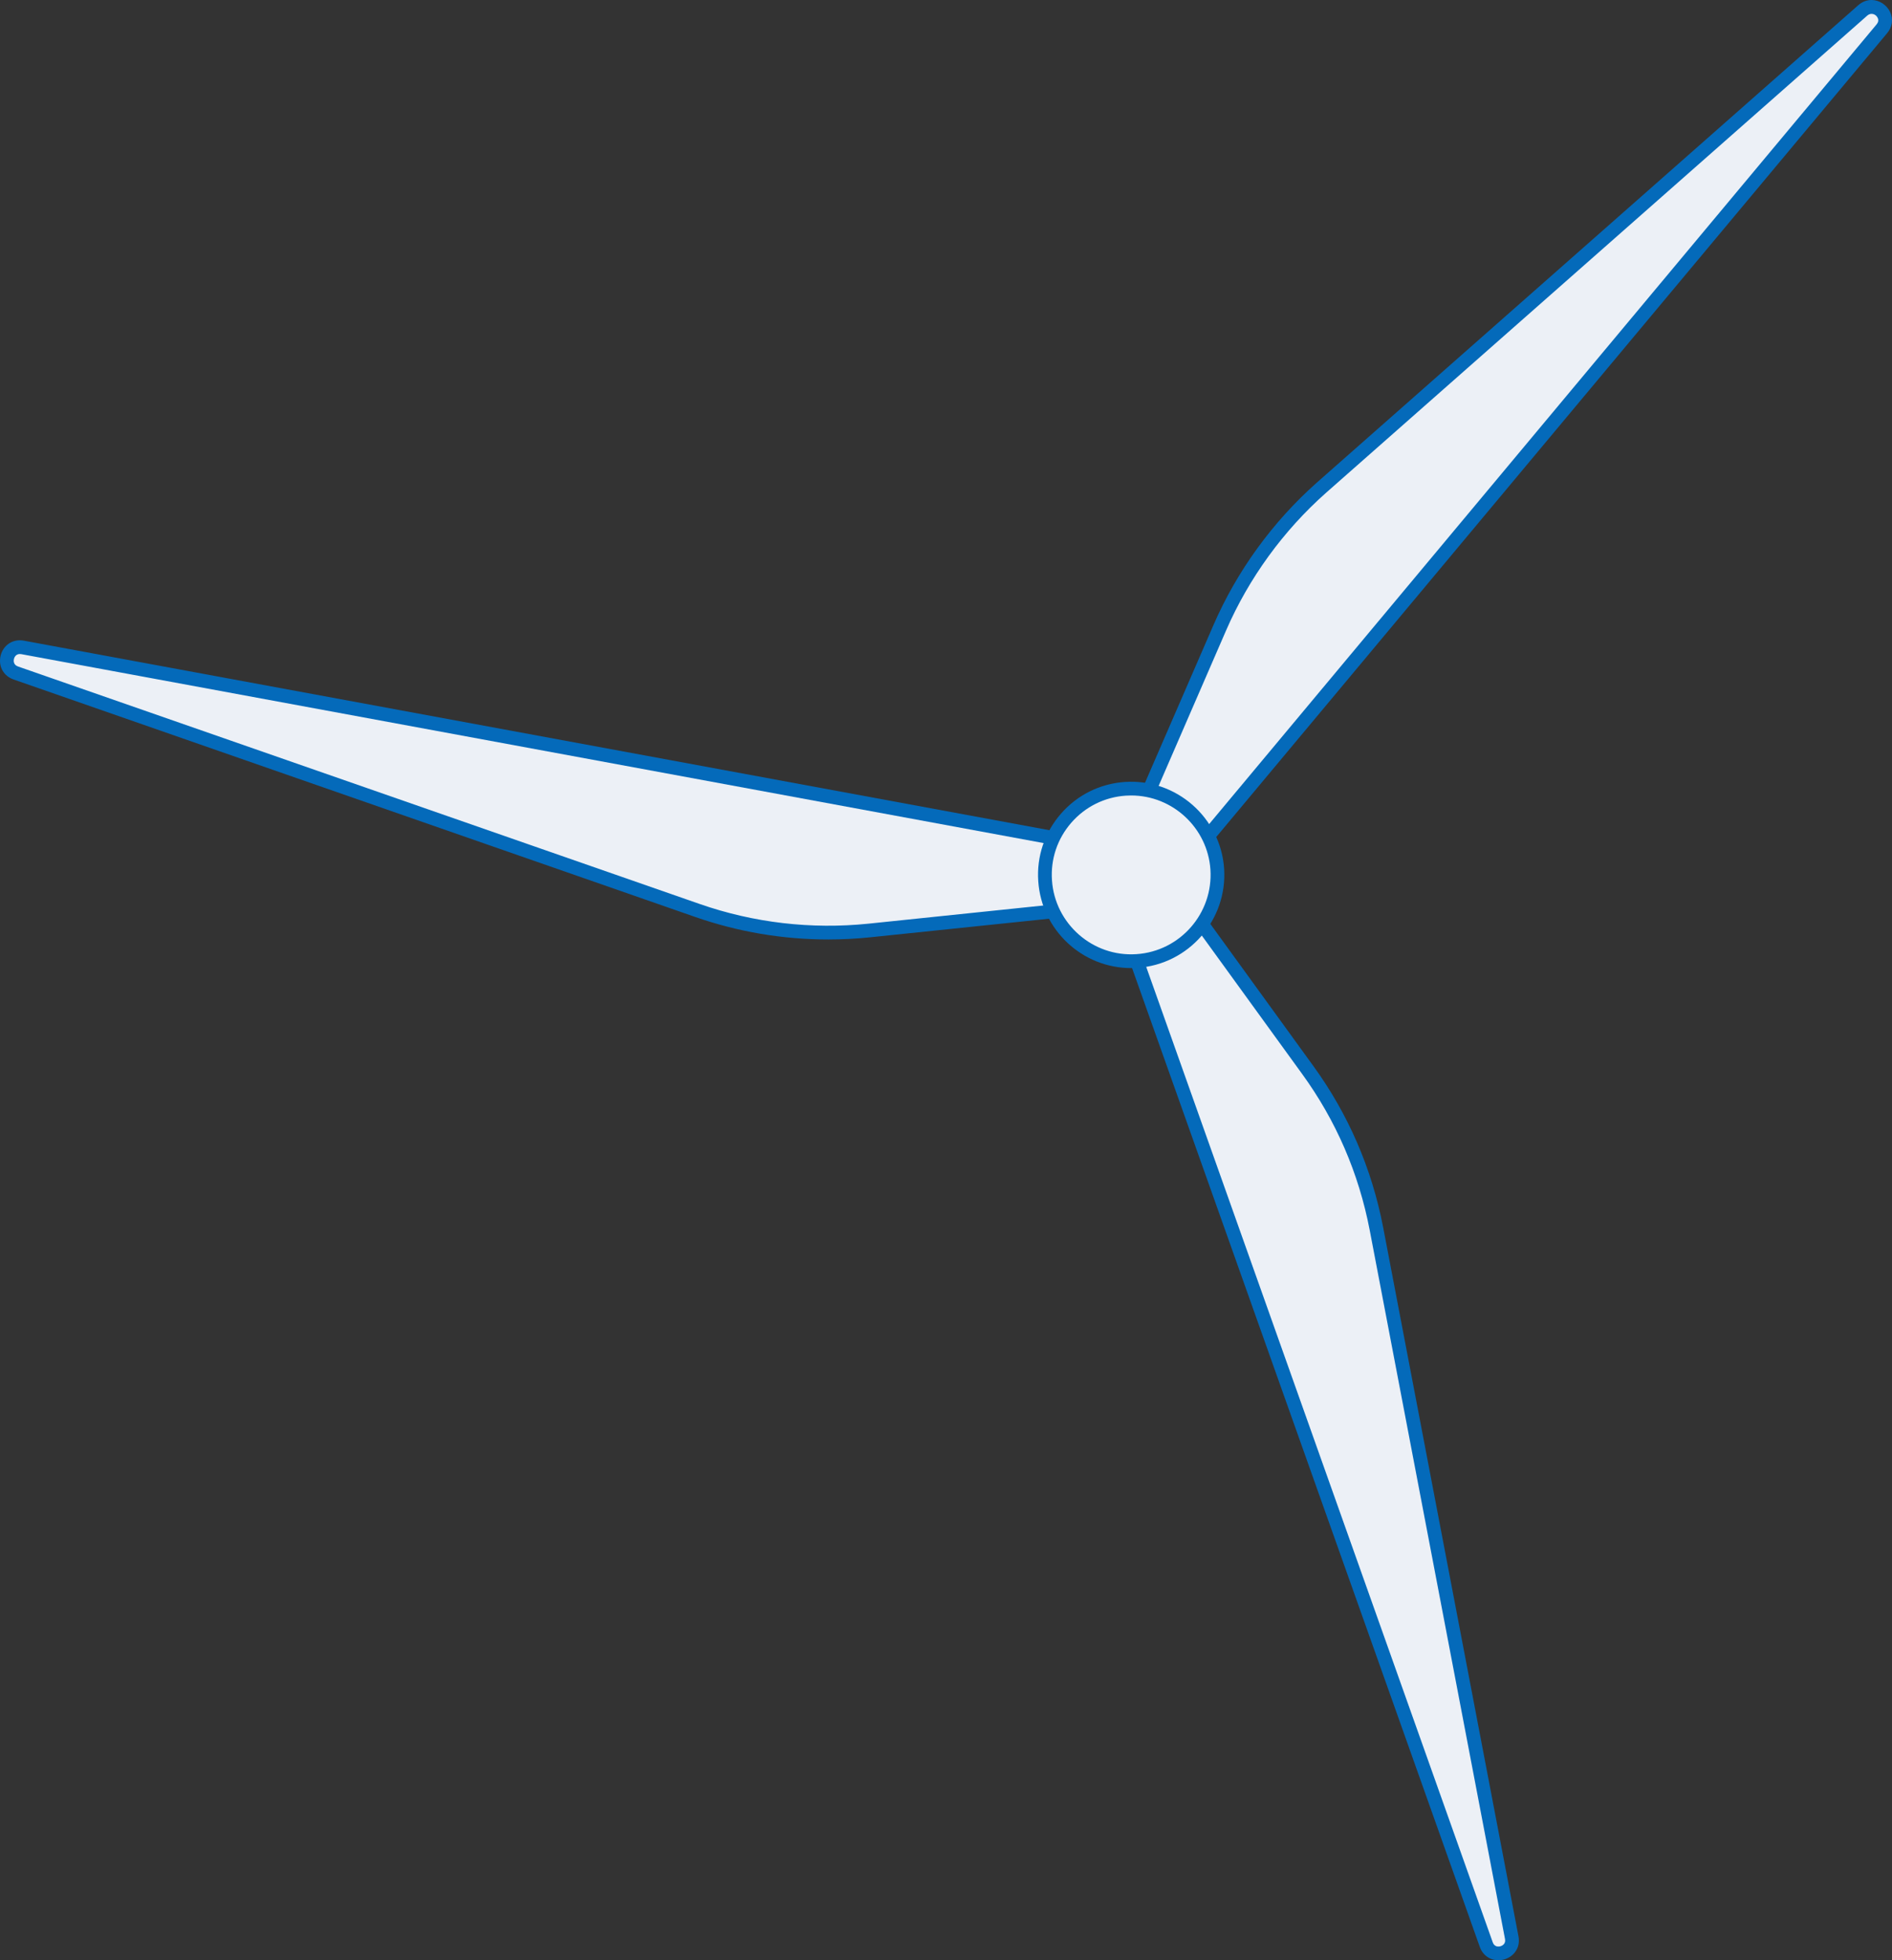 <?xml version="1.0" encoding="iso-8859-1"?>
<!-- Generator: Adobe Illustrator 17.1.0, SVG Export Plug-In . SVG Version: 6.00 Build 0)  -->
<!DOCTYPE svg PUBLIC "-//W3C//DTD SVG 1.1//EN" "http://www.w3.org/Graphics/SVG/1.1/DTD/svg11.dtd">
<svg version="1.1" id="Layer_1" xmlns="http://www.w3.org/2000/svg" xmlns:xlink="http://www.w3.org/1999/xlink" x="0px" y="0px"
	 viewBox="810.155 156.719 275.579 285.537" style="enable-background:new 810.155 156.719 275.579 285.537;" xml:space="preserve">
<rect x="810.155" y="156.719" width="275.579" height="285.537" fill="#333333" stroke="none"/>
<g>
	<g>
		<path style="fill:#ECF0F6;" d="M971.913,288.608l-35.153,3.651c-8.465,0.871-16.995-0.119-25.02-2.917l-99.283-34.593
			c-2.246-0.789-1.363-4.149,0.982-3.725l159.953,29.562L971.913,288.608z"/>
		<path style="fill:#046ABA;" d="M930.793,293.565c-6.622,0-13.144-1.104-19.383-3.28l-99.283-34.593
			c-1.4-0.492-2.174-1.796-1.927-3.247c0.247-1.448,1.414-2.46,2.84-2.46c0.185,0,0.376,0.017,0.576,0.053l159.957,29.563
			c0.543,0.101,0.901,0.622,0.802,1.165l-1.479,8.023c-0.08,0.437-0.438,0.768-0.88,0.813l-35.153,3.651
			C934.852,293.46,932.81,293.565,930.793,293.565z M813.04,251.986c-0.541,0-0.806,0.429-0.868,0.796
			c-0.039,0.229-0.058,0.786,0.615,1.022l99.281,34.592c7.863,2.743,16.269,3.722,24.589,2.867l34.408-3.574l1.161-6.304
			l-158.97-29.38C813.185,251.993,813.11,251.986,813.04,251.986z"/>
	</g>
	<g>
		<path style="fill:#ECF0F6;" d="M979.89,283.959l20.741,28.614c4.998,6.885,8.399,14.771,10.007,23.128l19.708,103.257
			c0.456,2.342-2.923,3.255-3.712,1.009l-54.446-153.271L979.89,283.959z"/>
		<path style="fill:#046ABA;" d="M1028.407,442.256c-1.251,0-2.293-0.75-2.717-1.957L971.246,287.03
			c-0.185-0.521,0.087-1.092,0.607-1.277l7.701-2.737c0.415-0.148,0.883-0.004,1.145,0.355l20.742,28.614
			c5.104,7.032,8.528,14.948,10.179,23.526l19.708,103.258c0.173,0.887-0.031,1.741-0.574,2.4
			C1030.193,441.85,1029.316,442.256,1028.407,442.256z M973.466,287.303l54.11,152.329c0.182,0.517,0.552,0.624,0.831,0.624
			c0.313,0,0.621-0.137,0.803-0.358c0.161-0.195,0.213-0.447,0.154-0.749l-19.709-103.26c-1.594-8.287-4.902-15.934-9.833-22.728
			l-20.303-28.009L973.466,287.303z"/>
	</g>
	<g>
		<path style="fill:#ECF0F6;" d="M973.761,280.557l14.073-32.424c3.385-7.789,8.447-14.749,14.805-20.381l78.851-69.528
			c1.79-1.569,4.3,0.864,2.772,2.681l-104.23,124.891L973.761,280.557z"/>
		<path style="fill:#046ABA;" d="M980.03,286.796c-0.233,0-0.461-0.082-0.642-0.233l-6.27-5.239
			c-0.34-0.285-0.452-0.759-0.275-1.166l14.072-32.424c3.418-7.864,8.625-15.033,15.059-20.732l78.853-69.53
			c0.563-0.494,1.229-0.754,1.927-0.754c1.129,0,2.219,0.71,2.711,1.767c0.477,1.024,0.313,2.169-0.438,3.063L980.798,286.437
			c-0.17,0.204-0.414,0.332-0.678,0.355C980.09,286.794,980.06,286.796,980.03,286.796z M974.976,280.269l4.928,4.118
			l103.59-124.123c0.254-0.303,0.307-0.616,0.159-0.934c-0.263-0.563-0.983-0.815-1.505-0.355l-78.849,69.526
			c-6.215,5.506-11.246,12.433-14.549,20.03L974.976,280.269z"/>
	</g>
	<g>
		<path style="fill:#ECF0F6;" d="M974.059,271.62c6.911-0.464,12.925,4.762,13.396,11.687c0.462,6.927-4.762,12.933-11.697,13.396
			c-6.919,0.469-12.918-4.769-13.376-11.689C961.9,278.089,967.145,272.09,974.059,271.62z"/>
		<path style="fill:#046ABA;" d="M974.896,297.732c-7.107,0-13.043-5.557-13.513-12.652c-0.251-3.607,0.923-7.101,3.304-9.834
			c2.384-2.736,5.688-4.378,9.304-4.624c7.507-0.514,13.959,5.221,14.462,12.616c0.498,7.476-5.167,13.963-12.629,14.461
			C975.515,297.722,975.204,297.732,974.896,297.732z M974.912,272.591c-0.261,0-0.522,0.009-0.786,0.026
			c-3.081,0.209-5.897,1.609-7.931,3.942c-2.029,2.33-3.03,5.307-2.815,8.385c0.418,6.313,5.927,11.197,12.311,10.76
			c6.362-0.425,11.192-5.957,10.767-12.332C986.046,277.328,980.975,272.591,974.912,272.591z"/>
	</g>
</g>
</svg>
